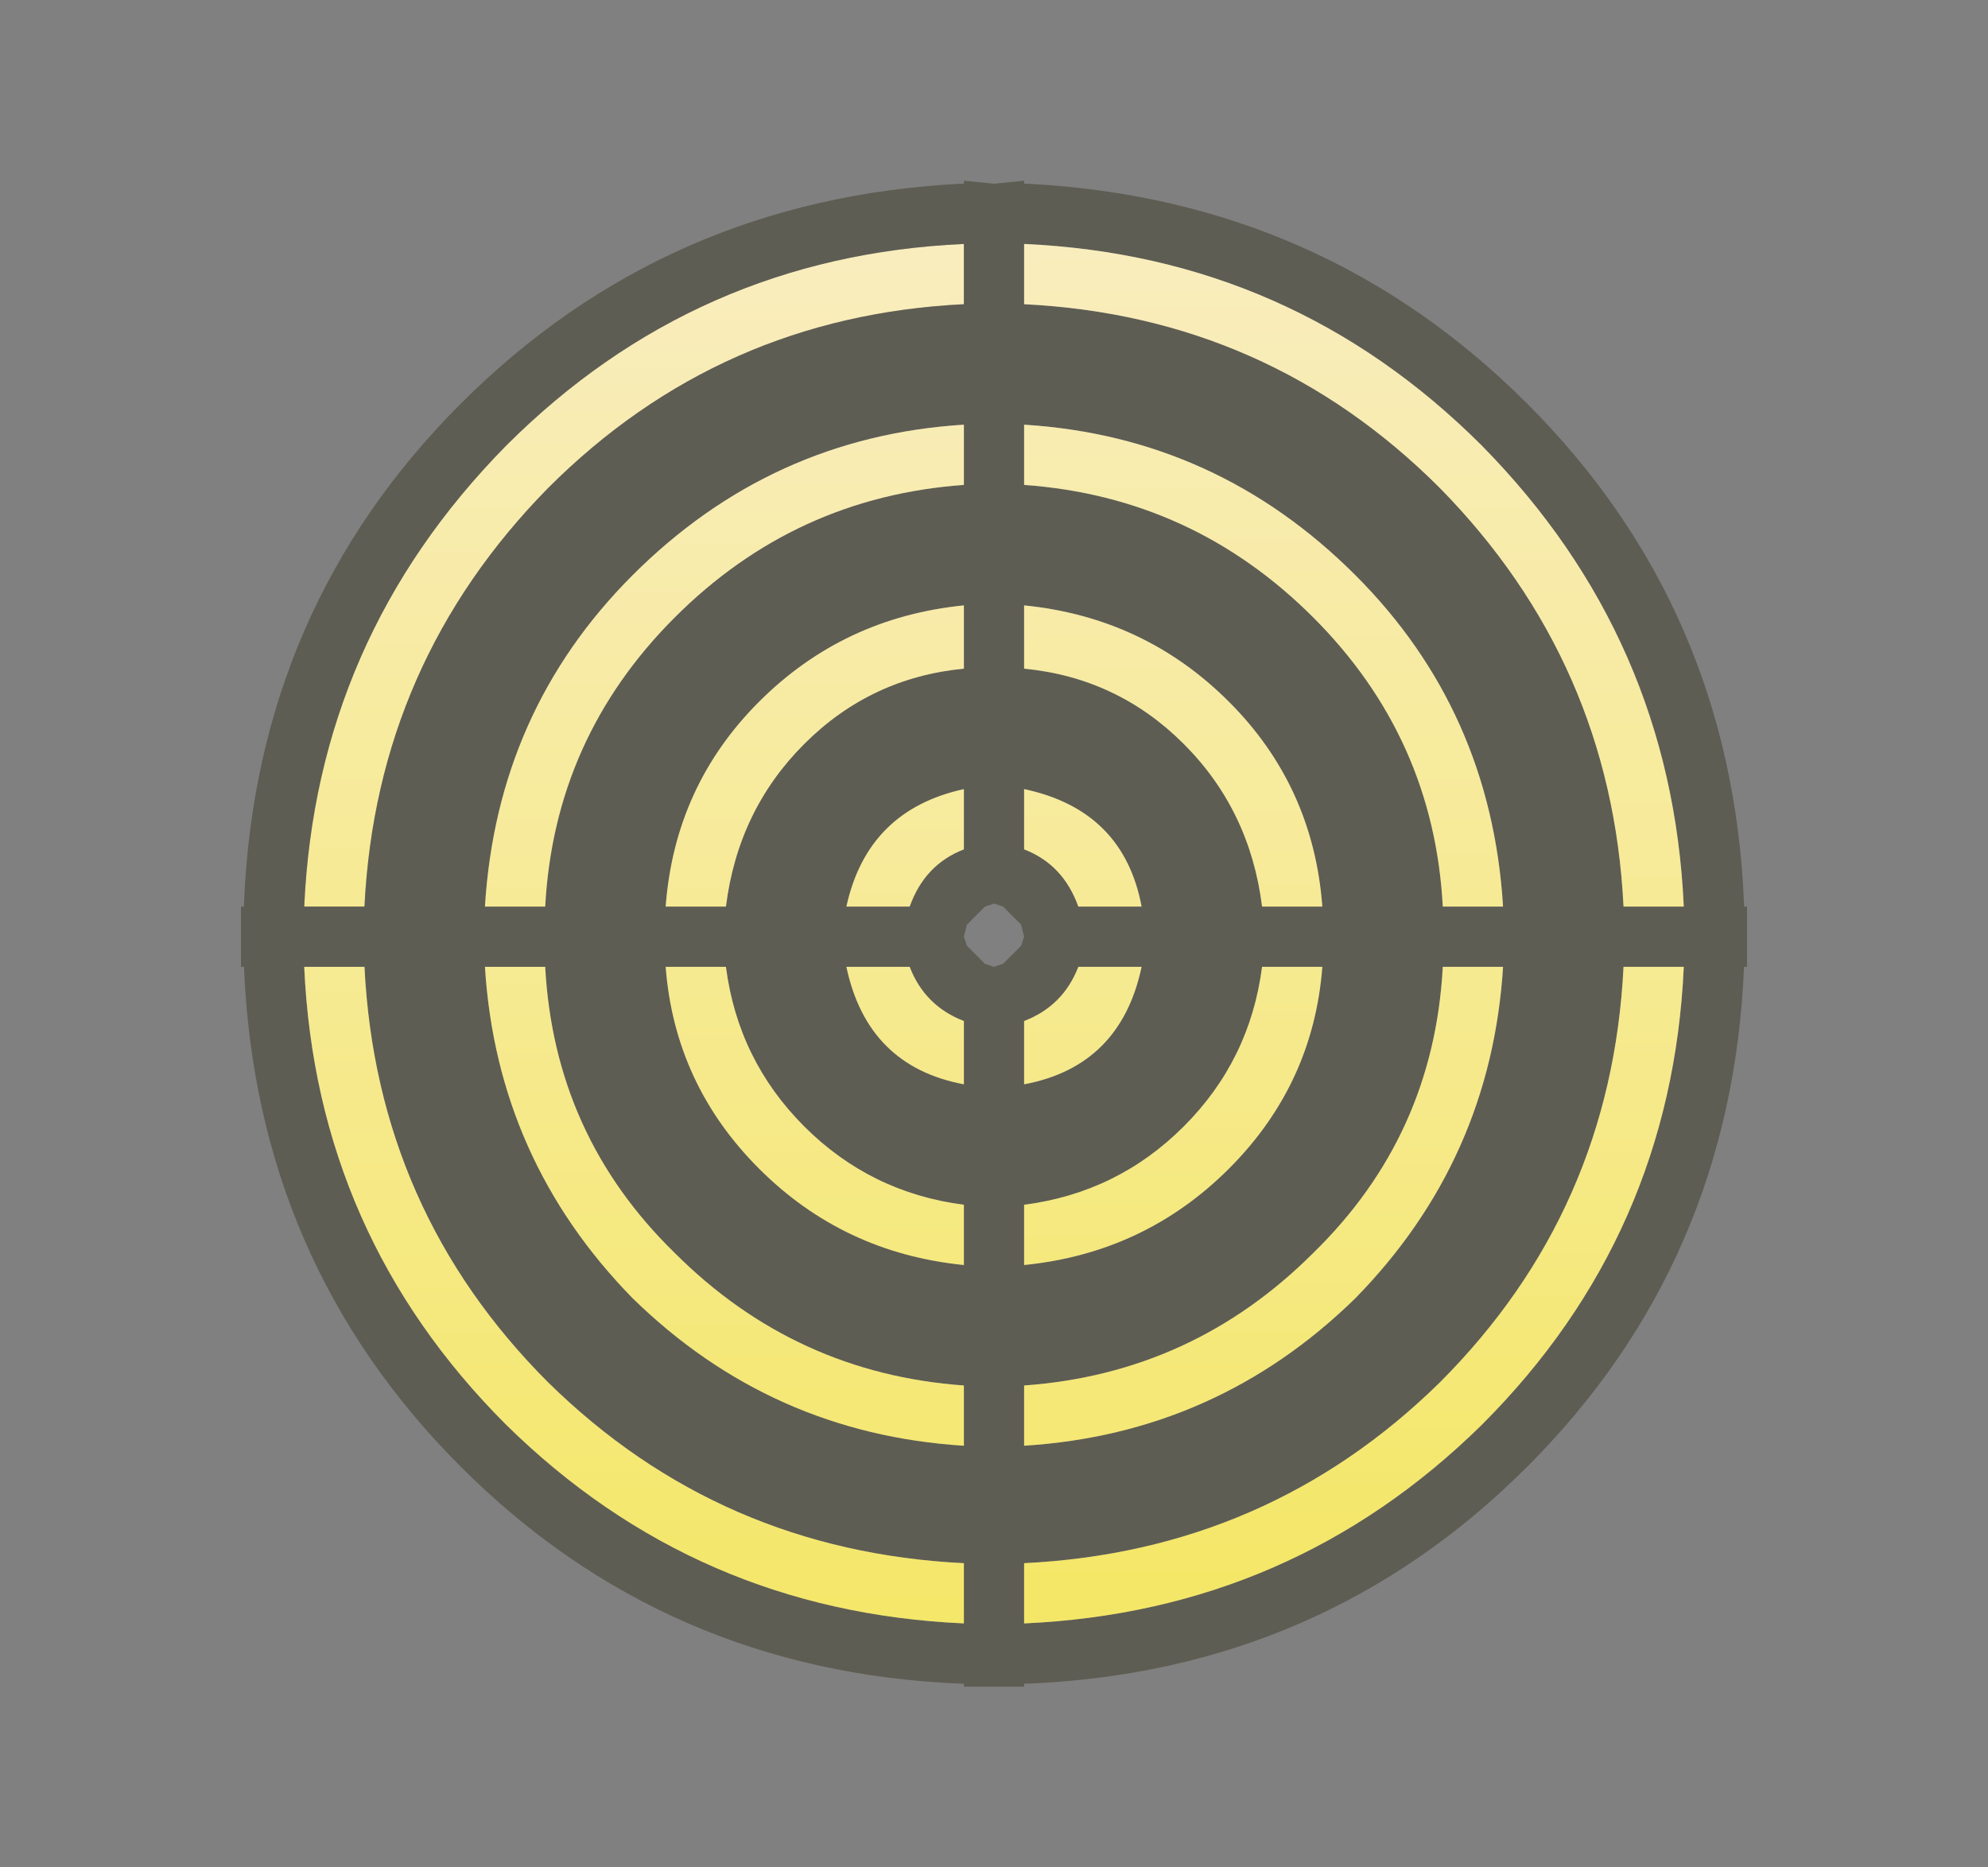 <?xml version="1.0" encoding="UTF-8" standalone="no"?>
<svg xmlns:xlink="http://www.w3.org/1999/xlink" height="31.0px" width="33.0px" xmlns="http://www.w3.org/2000/svg">
  <rect width="100%" height="100%" fill="#808080" stroke="none"/>
  <g transform="matrix(1.0, 0.0, 0.0, 1.0, 32.0, -3.0)">
    <path d="M1.0 34.0 L-32.0 34.0 -32.0 3.0 1.0 3.0 1.0 34.0 M-16.0 6.05 L-16.05 6.05 Q-20.95 6.3 -24.35 9.7 -27.75 13.1 -27.95 18.0 L-27.95 18.05 -28.0 18.05 -28.0 19.05 -27.95 19.05 Q-27.75 23.95 -24.35 27.35 -20.95 30.75 -16.05 30.95 L-16.0 30.95 -16.0 31.0 -15.0 31.0 -15.0 30.95 -14.95 30.95 Q-10.05 30.75 -6.65 27.35 -3.25 23.95 -3.05 19.05 L-3.0 19.05 -3.0 18.05 -3.05 18.05 -3.05 18.0 Q-3.25 13.1 -6.65 9.7 -10.05 6.3 -14.95 6.05 L-15.0 6.05 -15.0 6.0 -15.5 6.05 -16.0 6.0 -16.0 6.05 M-15.65 18.05 L-15.5 18.0 -15.35 18.05 -15.05 18.35 -15.0 18.55 -15.05 18.7 -15.35 19.0 -15.5 19.05 -15.65 19.0 -15.95 18.7 -16.0 18.55 -15.95 18.35 -15.65 18.05" fill="#7b7b7b" fill-opacity="0.0" fill-rule="evenodd" stroke="none"/>
    <path d="M-16.0 7.05 L-16.0 8.05 Q-20.05 8.25 -22.9 11.1 -25.75 14.0 -25.95 18.05 L-26.95 18.05 Q-26.75 13.6 -23.6 10.4 -20.45 7.25 -16.0 7.05" fill="url(#gradient0)" fill-rule="evenodd" stroke="none"/>
    <path d="M-16.0 6.05 L-16.0 6.0 -15.5 6.05 -15.0 6.0 -15.0 6.05 -14.95 6.05 Q-10.05 6.3 -6.65 9.7 -3.25 13.1 -3.05 18.0 L-3.05 18.05 -3.0 18.05 -3.0 19.05 -3.05 19.05 Q-3.25 23.95 -6.65 27.35 -10.05 30.75 -14.95 30.95 L-15.0 30.95 -15.0 31.0 -16.0 31.0 -16.0 30.95 -16.05 30.95 Q-20.95 30.75 -24.35 27.35 -27.75 23.95 -27.95 19.05 L-28.0 19.05 -28.0 18.05 -27.95 18.05 -27.95 18.0 Q-27.75 13.1 -24.35 9.7 -20.95 6.3 -16.05 6.05 L-16.0 6.05 M-16.0 10.05 Q-19.2 10.25 -21.5 12.55 -23.75 14.8 -23.95 18.05 L-22.95 18.05 Q-22.8 15.25 -20.8 13.25 -18.8 11.25 -16.0 11.05 L-16.0 10.05 M-16.0 7.05 Q-20.45 7.25 -23.6 10.4 -26.75 13.6 -26.95 18.05 L-25.95 18.05 Q-25.75 14.0 -22.9 11.1 -20.05 8.25 -16.0 8.05 L-16.0 7.05 M-15.0 11.05 Q-12.2 11.25 -10.2 13.25 -8.2 15.25 -8.05 18.05 L-7.05 18.05 Q-7.25 14.8 -9.5 12.55 -11.8 10.25 -15.0 10.05 L-15.0 11.05 M-15.0 8.05 Q-10.95 8.25 -8.1 11.1 -5.25 14.0 -5.05 18.05 L-4.05 18.05 Q-4.25 13.6 -7.4 10.4 -10.55 7.25 -15.0 7.05 L-15.0 8.05 M-15.0 14.1 Q-13.45 14.25 -12.35 15.35 -11.25 16.45 -11.05 18.05 L-10.05 18.05 Q-10.2 16.05 -11.6 14.65 -13.0 13.25 -15.0 13.05 L-15.0 14.1 M-15.0 17.1 Q-14.35 17.35 -14.1 18.05 L-13.05 18.05 Q-13.35 16.45 -15.0 16.1 L-15.0 17.1 M-16.0 13.05 Q-18.0 13.25 -19.4 14.65 -20.8 16.05 -20.95 18.05 L-19.95 18.05 Q-19.75 16.45 -18.65 15.35 -17.55 14.25 -16.0 14.1 L-16.0 13.05 M-16.0 16.1 Q-17.6 16.45 -17.95 18.05 L-16.9 18.05 Q-16.65 17.35 -16.0 17.1 L-16.0 16.1 M-15.65 18.05 L-15.95 18.35 -16.0 18.55 -15.95 18.7 -15.65 19.0 -15.5 19.05 -15.35 19.0 -15.05 18.7 -15.0 18.55 -15.05 18.35 -15.35 18.05 -15.5 18.0 -15.65 18.05 M-16.9 19.05 L-17.95 19.05 Q-17.6 20.7 -16.0 21.0 L-16.0 19.95 Q-16.65 19.7 -16.9 19.05 M-19.95 19.05 L-20.95 19.05 Q-20.8 21.0 -19.4 22.4 -18.0 23.8 -16.0 24.0 L-16.0 23.0 Q-17.55 22.8 -18.65 21.7 -19.75 20.6 -19.95 19.05 M-15.0 19.95 L-15.0 21.0 Q-13.4 20.7 -13.05 19.05 L-14.1 19.05 Q-14.35 19.7 -15.0 19.95 M-12.35 21.7 Q-13.45 22.8 -15.0 23.0 L-15.0 24.0 Q-13.0 23.8 -11.6 22.4 -10.2 21.0 -10.05 19.05 L-11.05 19.05 Q-11.25 20.6 -12.35 21.7 M-8.05 19.05 Q-8.2 21.85 -10.2 23.8 -12.2 25.8 -15.0 26.0 L-15.0 27.0 Q-11.8 26.8 -9.5 24.55 -7.25 22.25 -7.05 19.05 L-8.05 19.05 M-5.05 19.05 Q-5.25 23.1 -8.1 25.95 -10.95 28.75 -15.0 28.95 L-15.0 29.95 Q-10.55 29.75 -7.4 26.65 -4.25 23.5 -4.05 19.05 L-5.05 19.05 M-26.95 19.05 Q-26.75 23.5 -23.6 26.65 -20.45 29.75 -16.0 29.95 L-16.0 28.95 Q-20.05 28.75 -22.9 25.95 -25.75 23.1 -25.95 19.05 L-26.95 19.05 M-23.95 19.05 Q-23.75 22.25 -21.5 24.55 -19.2 26.8 -16.0 27.0 L-16.0 26.0 Q-18.8 25.8 -20.8 23.8 -22.8 21.85 -22.95 19.05 L-23.95 19.05" fill="#211d01" fill-opacity="0.353" fill-rule="evenodd" stroke="none"/>
    <path d="M-16.0 10.05 L-16.0 11.05 Q-18.8 11.25 -20.8 13.25 -22.8 15.25 -22.95 18.05 L-23.95 18.05 Q-23.75 14.8 -21.5 12.55 -19.2 10.25 -16.0 10.05" fill="url(#gradient1)" fill-rule="evenodd" stroke="none"/>
    <path d="M-15.0 11.05 L-15.0 10.05 Q-11.8 10.25 -9.5 12.55 -7.25 14.8 -7.05 18.05 L-8.05 18.05 Q-8.2 15.25 -10.2 13.25 -12.2 11.25 -15.0 11.05" fill="url(#gradient2)" fill-rule="evenodd" stroke="none"/>
    <path d="M-15.0 8.05 L-15.0 7.05 Q-10.55 7.25 -7.4 10.4 -4.25 13.6 -4.05 18.05 L-5.05 18.05 Q-5.25 14.0 -8.1 11.1 -10.95 8.25 -15.0 8.05" fill="url(#gradient3)" fill-rule="evenodd" stroke="none"/>
    <path d="M-15.0 14.1 L-15.0 13.05 Q-13.0 13.25 -11.6 14.65 -10.2 16.05 -10.05 18.05 L-11.05 18.05 Q-11.25 16.45 -12.35 15.35 -13.45 14.25 -15.0 14.1" fill="url(#gradient4)" fill-rule="evenodd" stroke="none"/>
    <path d="M-15.0 17.1 L-15.0 16.1 Q-13.35 16.45 -13.05 18.05 L-14.1 18.05 Q-14.35 17.35 -15.0 17.1" fill="url(#gradient5)" fill-rule="evenodd" stroke="none"/>
    <path d="M-16.0 13.05 L-16.0 14.1 Q-17.55 14.25 -18.65 15.35 -19.75 16.45 -19.95 18.05 L-20.95 18.05 Q-20.8 16.05 -19.4 14.65 -18.0 13.25 -16.0 13.05" fill="url(#gradient6)" fill-rule="evenodd" stroke="none"/>
    <path d="M-16.0 16.1 L-16.0 17.1 Q-16.65 17.35 -16.9 18.05 L-17.95 18.05 Q-17.6 16.45 -16.0 16.1" fill="url(#gradient7)" fill-rule="evenodd" stroke="none"/>
    <path d="M-16.9 19.05 Q-16.65 19.7 -16.0 19.95 L-16.0 21.0 Q-17.6 20.7 -17.95 19.05 L-16.9 19.05" fill="url(#gradient8)" fill-rule="evenodd" stroke="none"/>
    <path d="M-19.95 19.05 Q-19.75 20.6 -18.65 21.7 -17.55 22.8 -16.0 23.0 L-16.0 24.0 Q-18.0 23.8 -19.4 22.4 -20.8 21.0 -20.95 19.05 L-19.95 19.05" fill="url(#gradient9)" fill-rule="evenodd" stroke="none"/>
    <path d="M-15.0 19.95 Q-14.35 19.7 -14.1 19.05 L-13.05 19.05 Q-13.4 20.7 -15.0 21.0 L-15.0 19.95" fill="url(#gradient10)" fill-rule="evenodd" stroke="none"/>
    <path d="M-12.35 21.7 Q-11.25 20.6 -11.05 19.05 L-10.05 19.05 Q-10.2 21.0 -11.6 22.4 -13.0 23.8 -15.0 24.0 L-15.0 23.0 Q-13.45 22.8 -12.35 21.7" fill="url(#gradient11)" fill-rule="evenodd" stroke="none"/>
    <path d="M-8.05 19.05 L-7.05 19.05 Q-7.25 22.25 -9.5 24.55 -11.8 26.8 -15.0 27.0 L-15.0 26.0 Q-12.2 25.8 -10.2 23.8 -8.2 21.85 -8.05 19.05" fill="url(#gradient12)" fill-rule="evenodd" stroke="none"/>
    <path d="M-5.05 19.05 L-4.05 19.05 Q-4.25 23.5 -7.4 26.65 -10.55 29.75 -15.0 29.95 L-15.0 28.95 Q-10.95 28.75 -8.1 25.95 -5.25 23.1 -5.05 19.05" fill="url(#gradient13)" fill-rule="evenodd" stroke="none"/>
    <path d="M-26.95 19.05 L-25.95 19.05 Q-25.75 23.1 -22.9 25.95 -20.05 28.75 -16.0 28.95 L-16.0 29.95 Q-20.45 29.75 -23.6 26.65 -26.75 23.5 -26.95 19.05" fill="url(#gradient14)" fill-rule="evenodd" stroke="none"/>
    <path d="M-23.95 19.05 L-22.95 19.05 Q-22.8 21.85 -20.8 23.8 -18.8 25.8 -16.0 26.0 L-16.0 27.0 Q-19.2 26.8 -21.5 24.55 -23.75 22.25 -23.95 19.05" fill="url(#gradient15)" fill-rule="evenodd" stroke="none"/>
  </g>
  <defs>
    <linearGradient gradientTransform="matrix(0.0, -0.014, 0.007, 0.0, -21.0, 17.85)" gradientUnits="userSpaceOnUse" id="gradient0" spreadMethod="pad" x1="-819.2" x2="819.2">
      <stop offset="0.0" stop-color="#f4e768"/>
      <stop offset="1.0" stop-color="#f9edc1"/>
    </linearGradient>
    <linearGradient gradientTransform="matrix(0.0, -0.014, 0.005, 0.0, -19.95, 18.5)" gradientUnits="userSpaceOnUse" id="gradient1" spreadMethod="pad" x1="-819.2" x2="819.2">
      <stop offset="0.0" stop-color="#f4e768"/>
      <stop offset="1.0" stop-color="#f9edc1"/>
    </linearGradient>
    <linearGradient gradientTransform="matrix(0.0, -0.015, 0.005, 0.0, -10.6, 18.0)" gradientUnits="userSpaceOnUse" id="gradient2" spreadMethod="pad" x1="-819.2" x2="819.2">
      <stop offset="0.0" stop-color="#f4e768"/>
      <stop offset="1.0" stop-color="#f9edc1"/>
    </linearGradient>
    <linearGradient gradientTransform="matrix(0.0, -0.015, 0.007, 0.0, -10.35, 18.35)" gradientUnits="userSpaceOnUse" id="gradient3" spreadMethod="pad" x1="-819.2" x2="819.2">
      <stop offset="0.0" stop-color="#f4e768"/>
      <stop offset="1.0" stop-color="#f9edc1"/>
    </linearGradient>
    <linearGradient gradientTransform="matrix(0.0, -0.015, 0.003, 0.0, -12.35, 18.5)" gradientUnits="userSpaceOnUse" id="gradient4" spreadMethod="pad" x1="-819.2" x2="819.2">
      <stop offset="0.0" stop-color="#f4e768"/>
      <stop offset="1.0" stop-color="#f9edc1"/>
    </linearGradient>
    <linearGradient gradientTransform="matrix(0.0, -0.013, 0.001, 0.0, -15.05, 18.35)" gradientUnits="userSpaceOnUse" id="gradient5" spreadMethod="pad" x1="-819.2" x2="819.2">
      <stop offset="0.0" stop-color="#f4e768"/>
      <stop offset="1.0" stop-color="#f9edc1"/>
    </linearGradient>
    <linearGradient gradientTransform="matrix(0.0, -0.014, 0.003, 0.0, -18.55, 18.5)" gradientUnits="userSpaceOnUse" id="gradient6" spreadMethod="pad" x1="-819.2" x2="819.2">
      <stop offset="0.0" stop-color="#f4e768"/>
      <stop offset="1.0" stop-color="#f9edc1"/>
    </linearGradient>
    <linearGradient gradientTransform="matrix(0.0, -0.013, 0.001, 0.0, -16.0, 18.55)" gradientUnits="userSpaceOnUse" id="gradient7" spreadMethod="pad" x1="-819.2" x2="819.2">
      <stop offset="0.0" stop-color="#f4e768"/>
      <stop offset="1.0" stop-color="#f9edc1"/>
    </linearGradient>
    <linearGradient gradientTransform="matrix(0.0, -0.014, 0.001, 0.0, -15.95, 18.35)" gradientUnits="userSpaceOnUse" id="gradient8" spreadMethod="pad" x1="-819.2" x2="819.2">
      <stop offset="0.0" stop-color="#f4e768"/>
      <stop offset="1.0" stop-color="#f9edc1"/>
    </linearGradient>
    <linearGradient gradientTransform="matrix(0.0, -0.014, 0.003, 0.0, -17.9, 18.25)" gradientUnits="userSpaceOnUse" id="gradient9" spreadMethod="pad" x1="-819.2" x2="819.2">
      <stop offset="0.0" stop-color="#f4e768"/>
      <stop offset="1.0" stop-color="#f9edc1"/>
    </linearGradient>
    <linearGradient gradientTransform="matrix(0.0, -0.013, 0.001, 0.0, -15.05, 18.35)" gradientUnits="userSpaceOnUse" id="gradient10" spreadMethod="pad" x1="-819.2" x2="819.2">
      <stop offset="0.0" stop-color="#f4e768"/>
      <stop offset="1.0" stop-color="#f9edc1"/>
    </linearGradient>
    <linearGradient gradientTransform="matrix(0.0, -0.014, 0.003, 0.0, -11.65, 17.85)" gradientUnits="userSpaceOnUse" id="gradient11" spreadMethod="pad" x1="-819.2" x2="819.2">
      <stop offset="0.0" stop-color="#f4e768"/>
      <stop offset="1.0" stop-color="#f9edc1"/>
    </linearGradient>
    <linearGradient gradientTransform="matrix(0.0, -0.015, 0.005, 0.0, -10.15, 18.2)" gradientUnits="userSpaceOnUse" id="gradient12" spreadMethod="pad" x1="-819.2" x2="819.2">
      <stop offset="0.0" stop-color="#f4e768"/>
      <stop offset="1.0" stop-color="#f9edc1"/>
    </linearGradient>
    <linearGradient gradientTransform="matrix(0.0, -0.013, 0.007, 0.0, -9.05, 18.55)" gradientUnits="userSpaceOnUse" id="gradient13" spreadMethod="pad" x1="-819.2" x2="819.2">
      <stop offset="0.0" stop-color="#f4e768"/>
      <stop offset="1.0" stop-color="#f9edc1"/>
    </linearGradient>
    <linearGradient gradientTransform="matrix(0.0, -0.014, 0.007, 0.0, -21.2, 18.7)" gradientUnits="userSpaceOnUse" id="gradient14" spreadMethod="pad" x1="-819.2" x2="819.2">
      <stop offset="0.0" stop-color="#f4e768"/>
      <stop offset="1.0" stop-color="#f9edc1"/>
    </linearGradient>
    <linearGradient gradientTransform="matrix(0.0, -0.014, 0.005, 0.0, -19.55, 18.55)" gradientUnits="userSpaceOnUse" id="gradient15" spreadMethod="pad" x1="-819.2" x2="819.2">
      <stop offset="0.0" stop-color="#f4e768"/>
      <stop offset="1.0" stop-color="#f9edc1"/>
    </linearGradient>
  </defs>
</svg>
